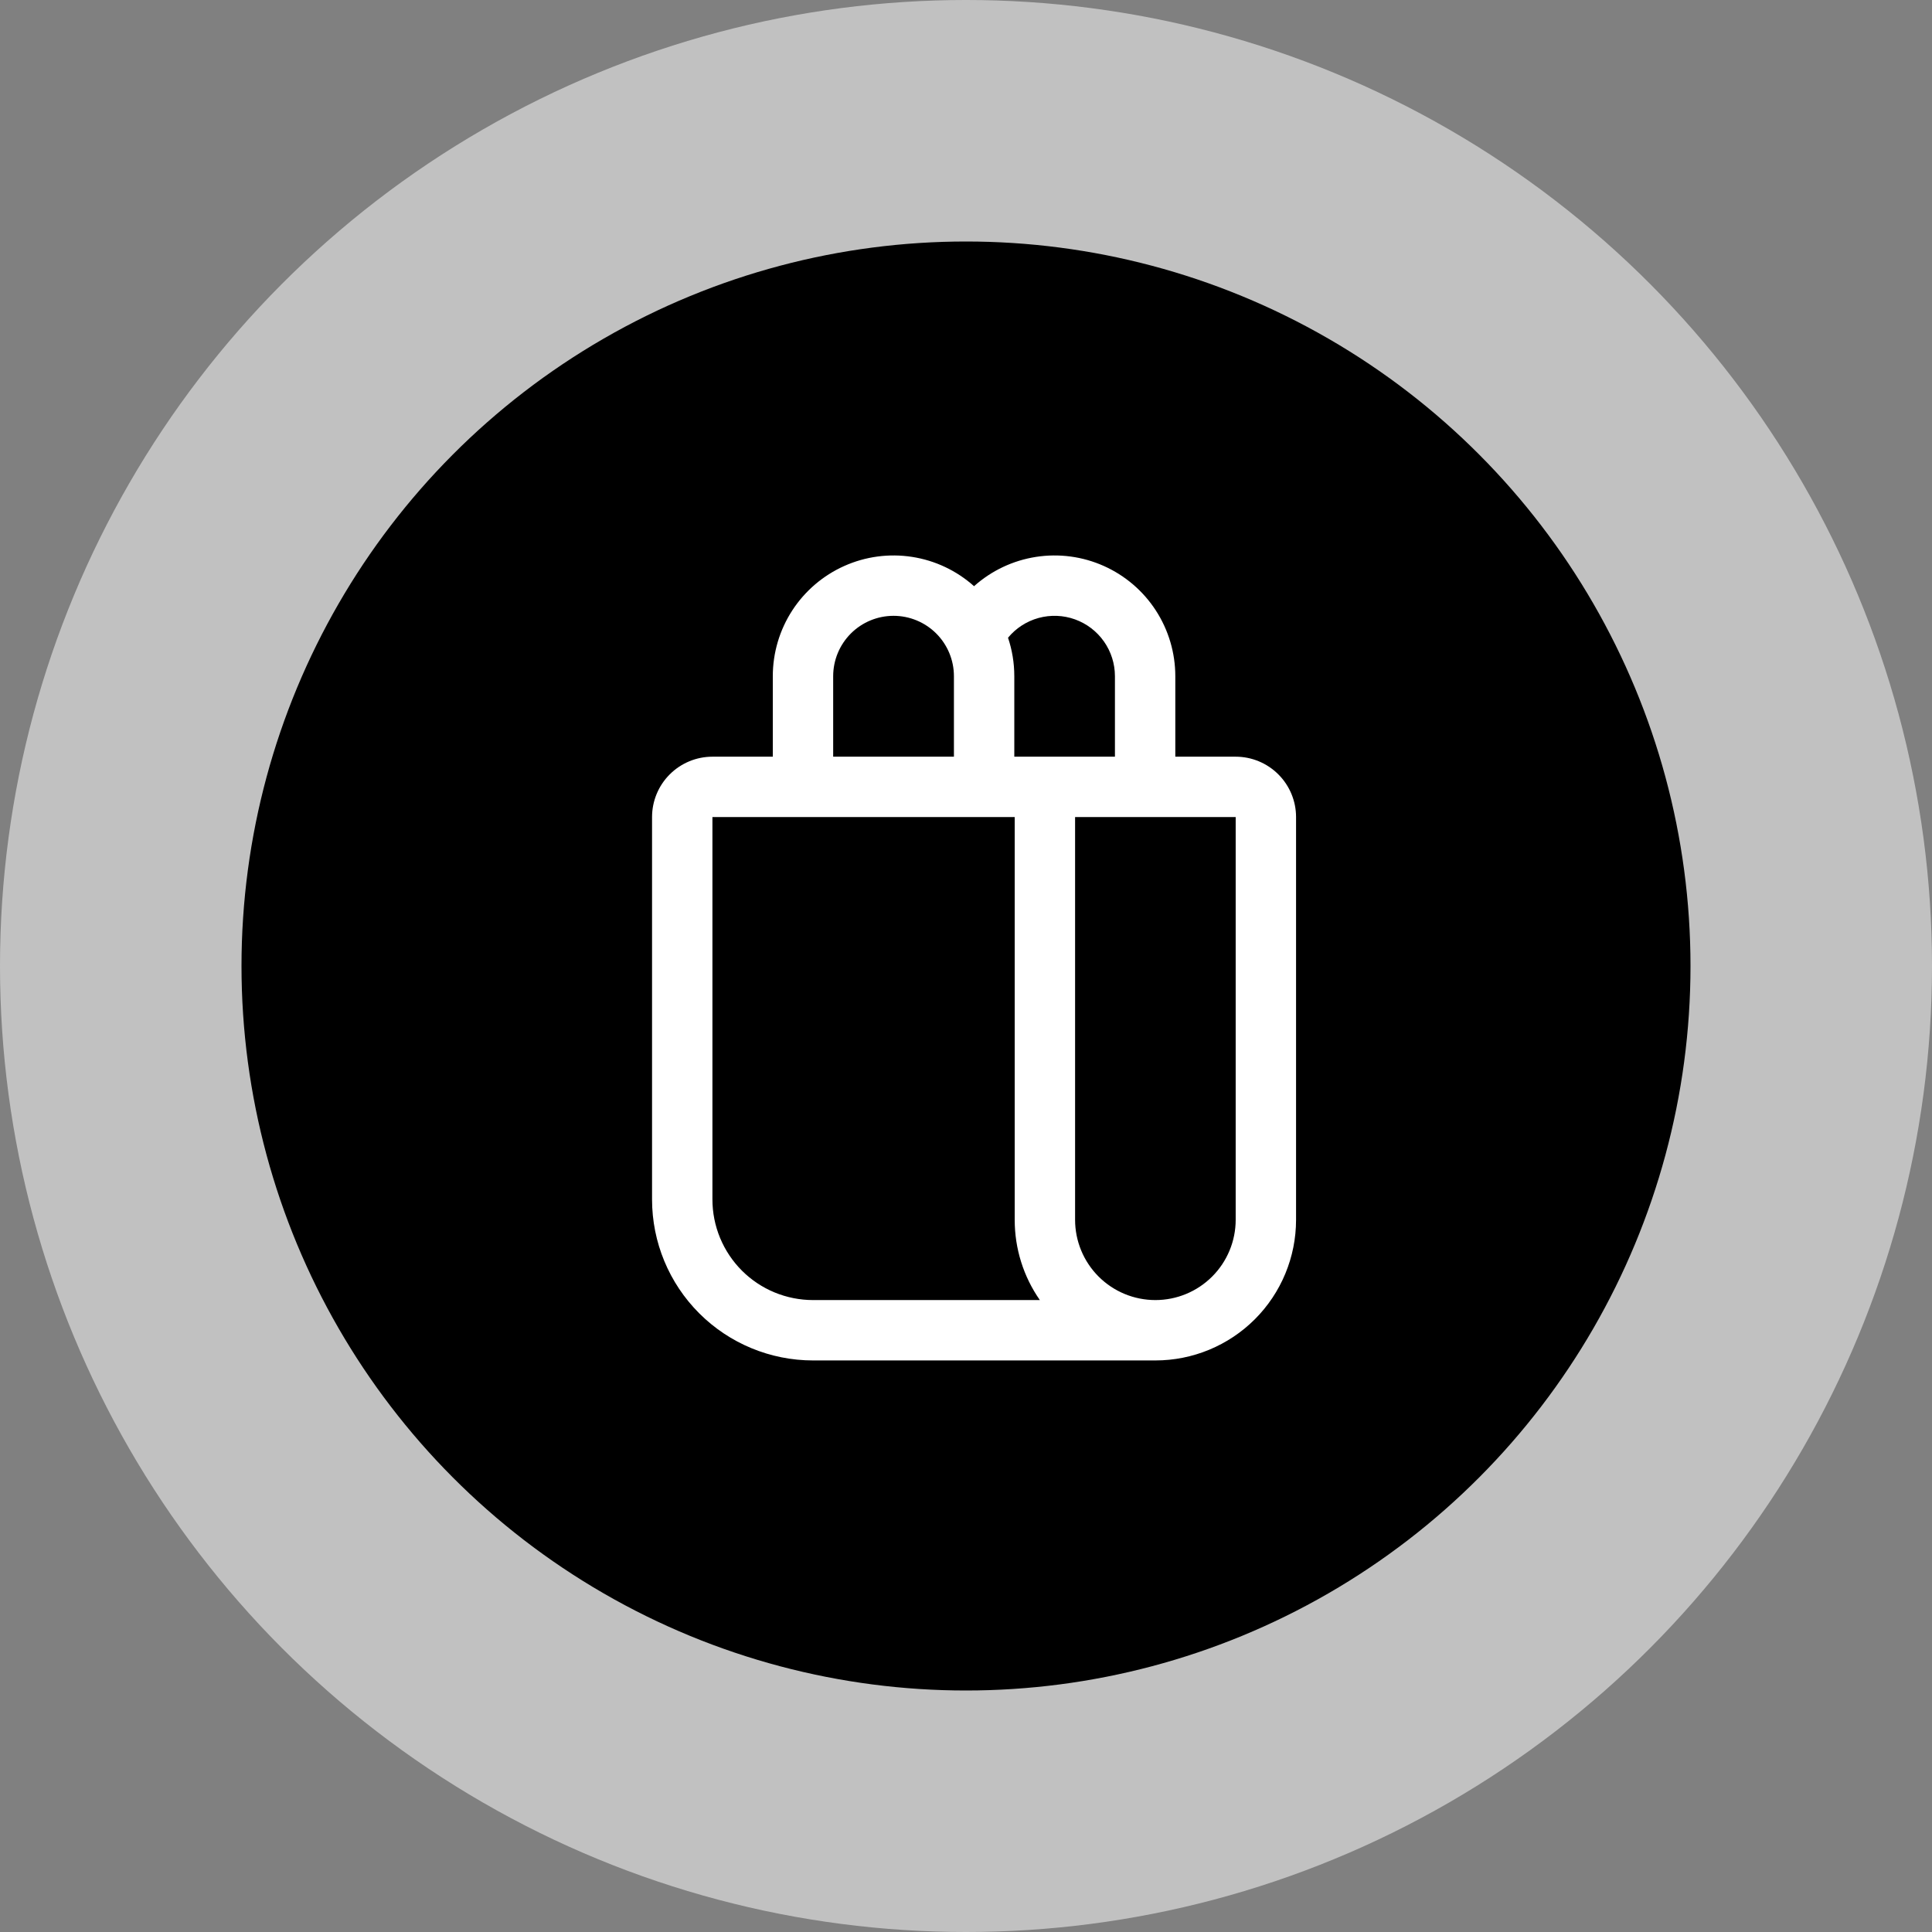 <svg width="80" height="80" viewBox="0 0 80 80" fill="none" xmlns="http://www.w3.org/2000/svg">
<rect x="0" y="0" width="80" height="80" fill="#808080" stroke="none"/>
<circle cx="40" cy="40" r="40" fill="#C1C1C1"/>
<circle cx="40" cy="40" r="30" fill="black"/>
<path d="M32 31.333V28C32 27.035 32.279 26.09 32.804 25.28C33.33 24.47 34.078 23.83 34.959 23.436C35.84 23.042 36.816 22.911 37.77 23.06C38.724 23.208 39.614 23.63 40.333 24.273C41.053 23.63 41.943 23.208 42.897 23.06C43.85 22.911 44.827 23.042 45.708 23.436C46.589 23.83 47.337 24.47 47.862 25.28C48.387 26.09 48.667 27.035 48.667 28V31.333H51.167C51.83 31.333 52.466 31.597 52.934 32.066C53.403 32.534 53.667 33.17 53.667 33.833V50.508C53.667 52.053 53.053 53.535 51.961 54.627C50.868 55.719 49.387 56.333 47.842 56.333H33.667C31.899 56.333 30.203 55.631 28.953 54.381C27.702 53.13 27 51.435 27 49.667V33.833C27 33.17 27.263 32.534 27.732 32.066C28.201 31.597 28.837 31.333 29.5 31.333H32ZM43.058 53.833C42.378 52.858 42.015 51.697 42.017 50.508V33.833H29.5V49.667C29.5 50.214 29.608 50.756 29.817 51.261C30.027 51.767 30.334 52.226 30.72 52.613C31.107 53 31.567 53.307 32.072 53.516C32.578 53.725 33.12 53.833 33.667 53.833H43.058ZM39.5 31.333V28C39.5 27.337 39.237 26.701 38.768 26.232C38.299 25.763 37.663 25.5 37 25.5C36.337 25.5 35.701 25.763 35.232 26.232C34.763 26.701 34.5 27.337 34.5 28V31.333H39.5ZM42 31.333H46.167V28C46.167 27.485 46.008 26.983 45.712 26.562C45.416 26.141 44.998 25.822 44.513 25.647C44.029 25.473 43.503 25.453 43.007 25.588C42.51 25.724 42.068 26.01 41.74 26.407C41.908 26.907 42 27.443 42 28V31.333ZM44.517 50.508C44.517 51.39 44.867 52.236 45.49 52.859C46.114 53.483 46.96 53.833 47.842 53.833C48.724 53.833 49.569 53.483 50.193 52.859C50.816 52.236 51.167 51.39 51.167 50.508V33.833H44.517V50.508Z" fill="white"/>
</svg>
